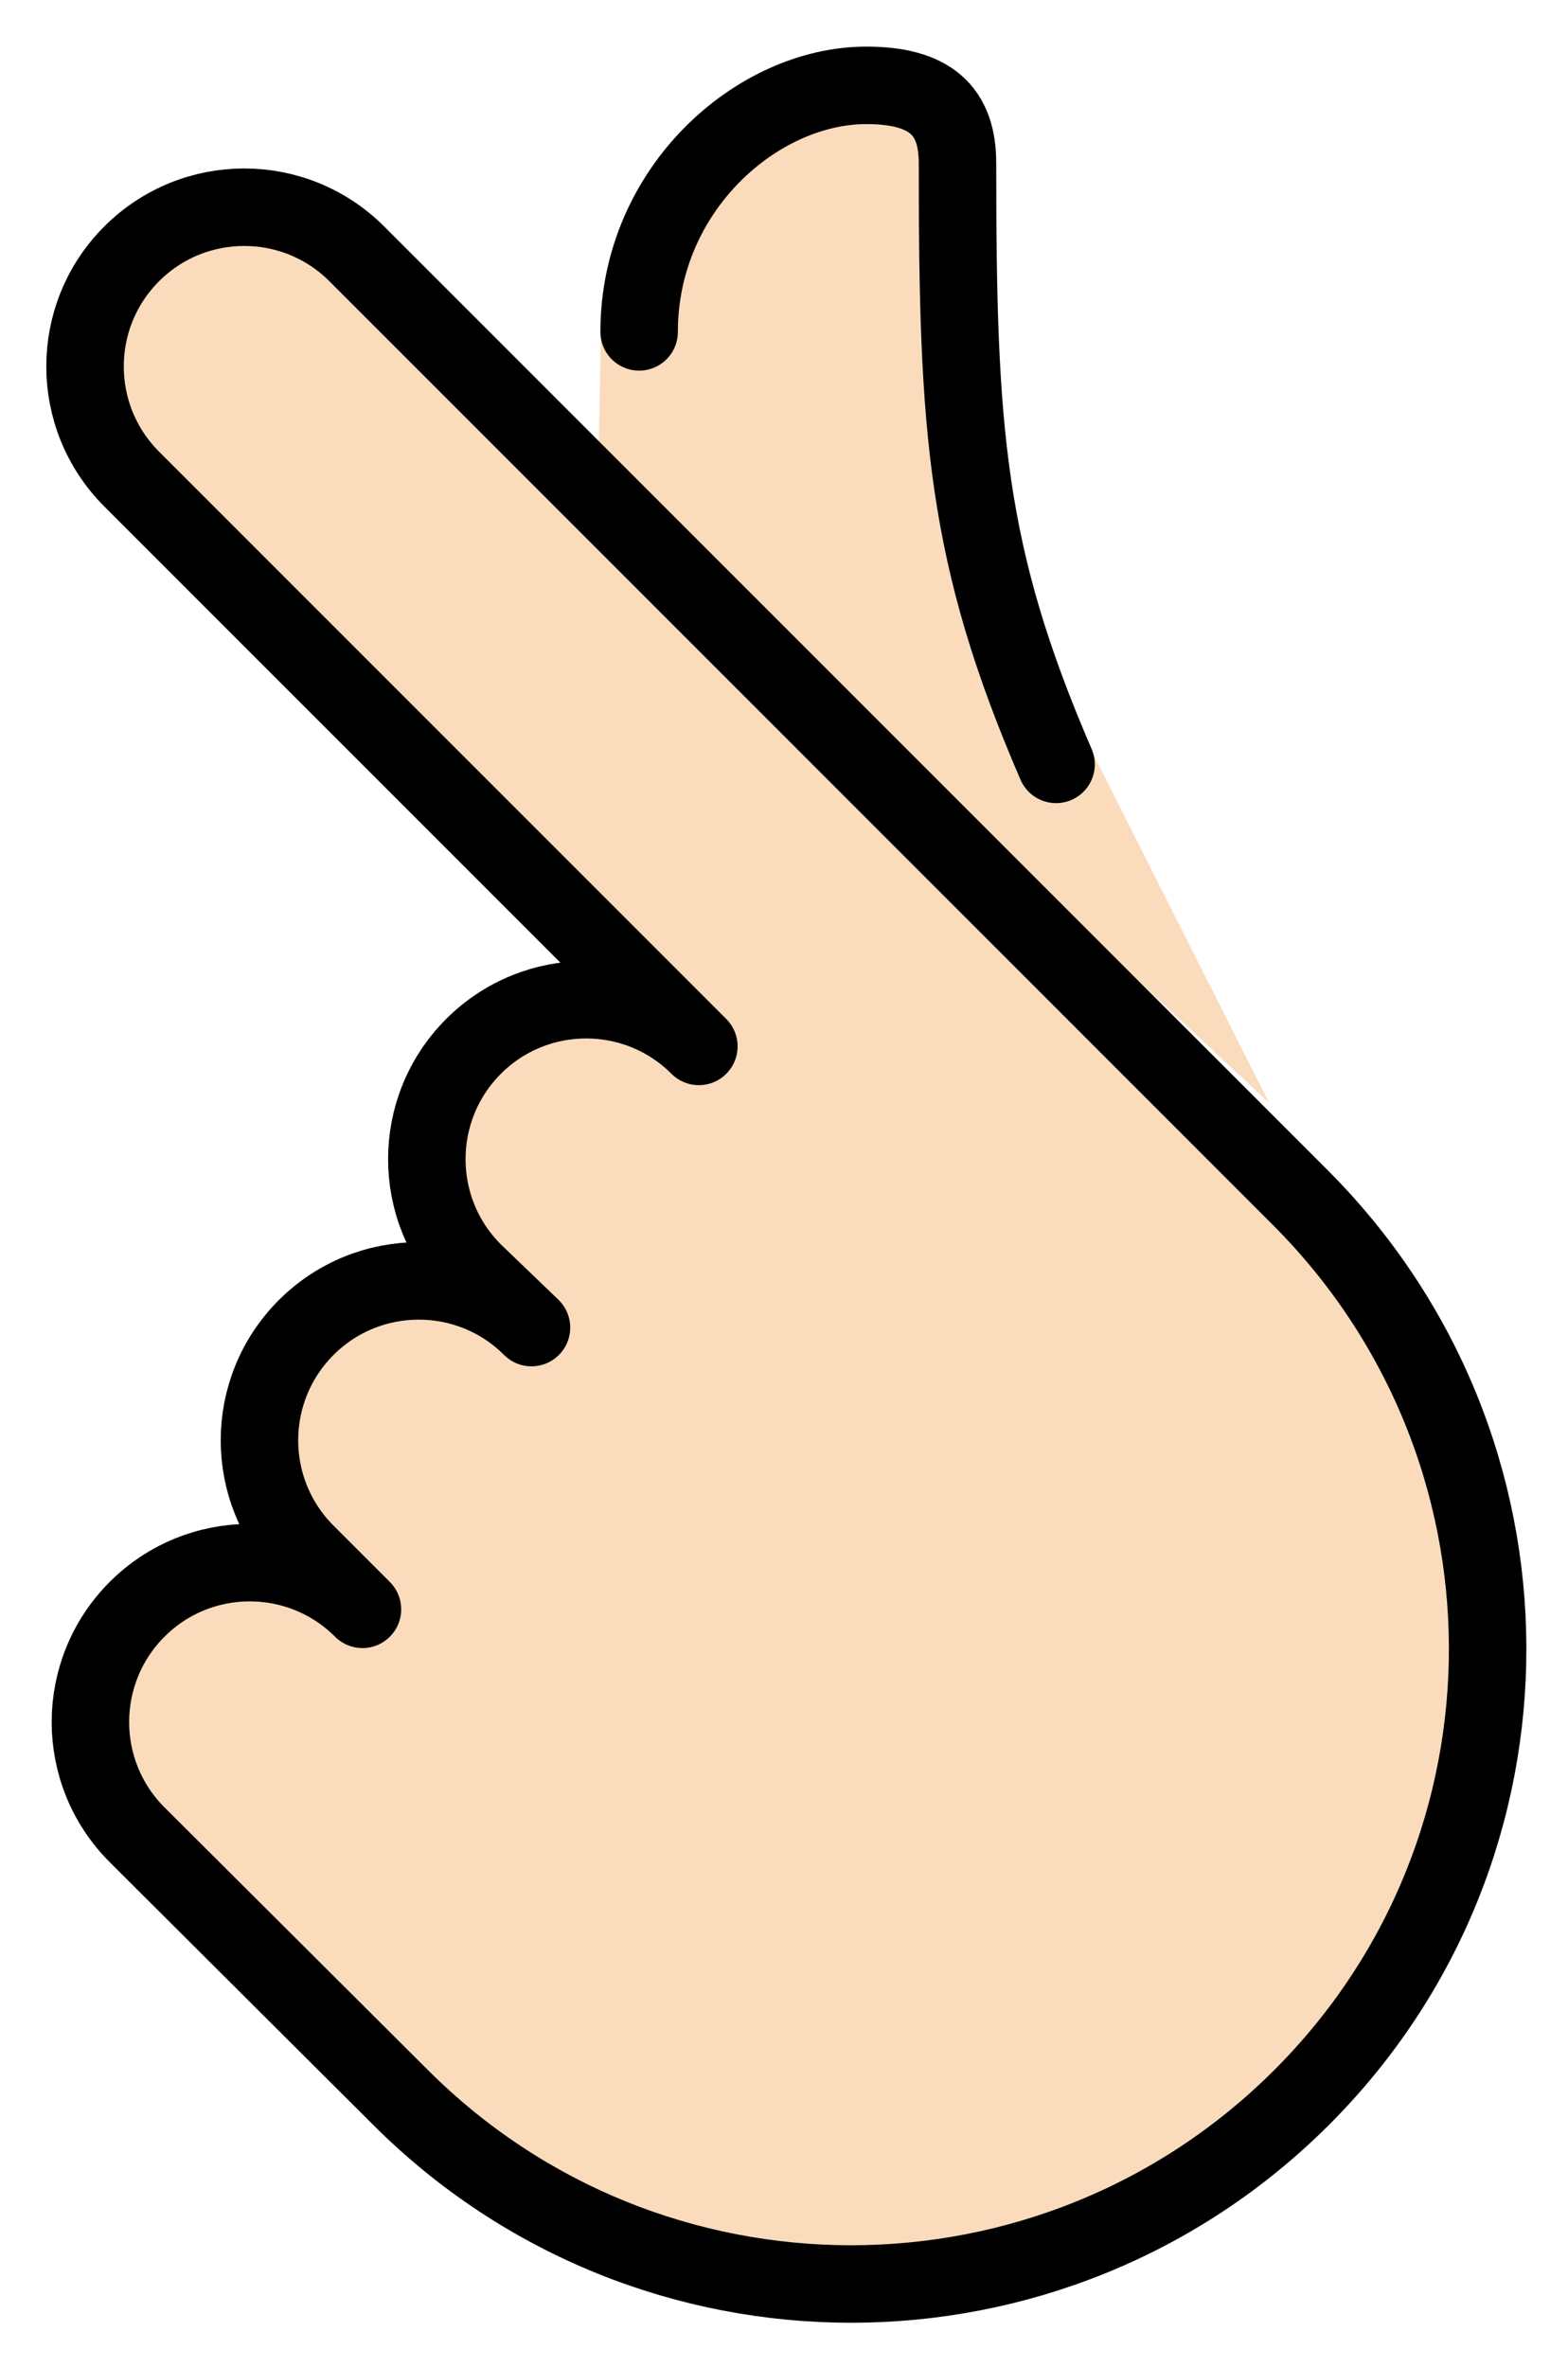 <svg xmlns="http://www.w3.org/2000/svg" role="img" viewBox="15.70 5.08 40.48 61.10"><title>1FAF0-1F3FB.svg</title><circle cx="39.866" cy="46.247" r="3.866" fill="#fcea2b"/><path d="M31.209 13.943c.67-3.25 4.043-6.66 6.857-6.66 1.65 0 2.353.656 2.353 2.006 0 7.044.929 9.456 3.436 15.119l4.607 9.136-17.321-16.158.068-3.443zm2.533 18.145c-1.607-1.607-4.212-1.607-5.818 0s-1.607 4.212 0 5.818l1.497 1.439c-1.607-1.607-4.212-1.607-5.818 0s-1.607 4.212 0 5.818l1.454 1.454c-1.607-1.607-4.212-1.607-5.818 0s-1.607 4.212 0 5.818l6.797 6.776c6.426 6.426 16.846 6.426 23.272 0s6.382-16.801-.045-23.227l-5.982-5.982-18.37-18.37c-1.605-1.605-4.207-1.605-5.812 0s-1.605 4.207 0 5.812l14.643 14.643" fill="#fadcbc"/><path d="M33.742 32.088c-1.607-1.607-4.212-1.607-5.818 0s-1.607 4.212 0 5.818l1.497 1.439c-1.607-1.607-4.212-1.607-5.818 0s-1.607 4.212 0 5.818l1.454 1.454c-1.607-1.607-4.212-1.607-5.818 0s-1.607 4.212 0 5.818l6.797 6.776c6.426 6.426 16.846 6.426 23.272 0s6.382-16.801-.045-23.227l-5.982-5.982-18.37-18.37c-1.605-1.605-4.207-1.605-5.812 0s-1.605 4.207 0 5.812l14.643 14.643zm-1.542-18.442c0-3.688 3.052-6.363 5.866-6.363 1.65 0 2.353.656 2.353 2.006 0 6.878.202 10.101 2.545 15.52" fill="none" stroke="#000" stroke-linecap="round" stroke-linejoin="round" stroke-width="2"/></svg>